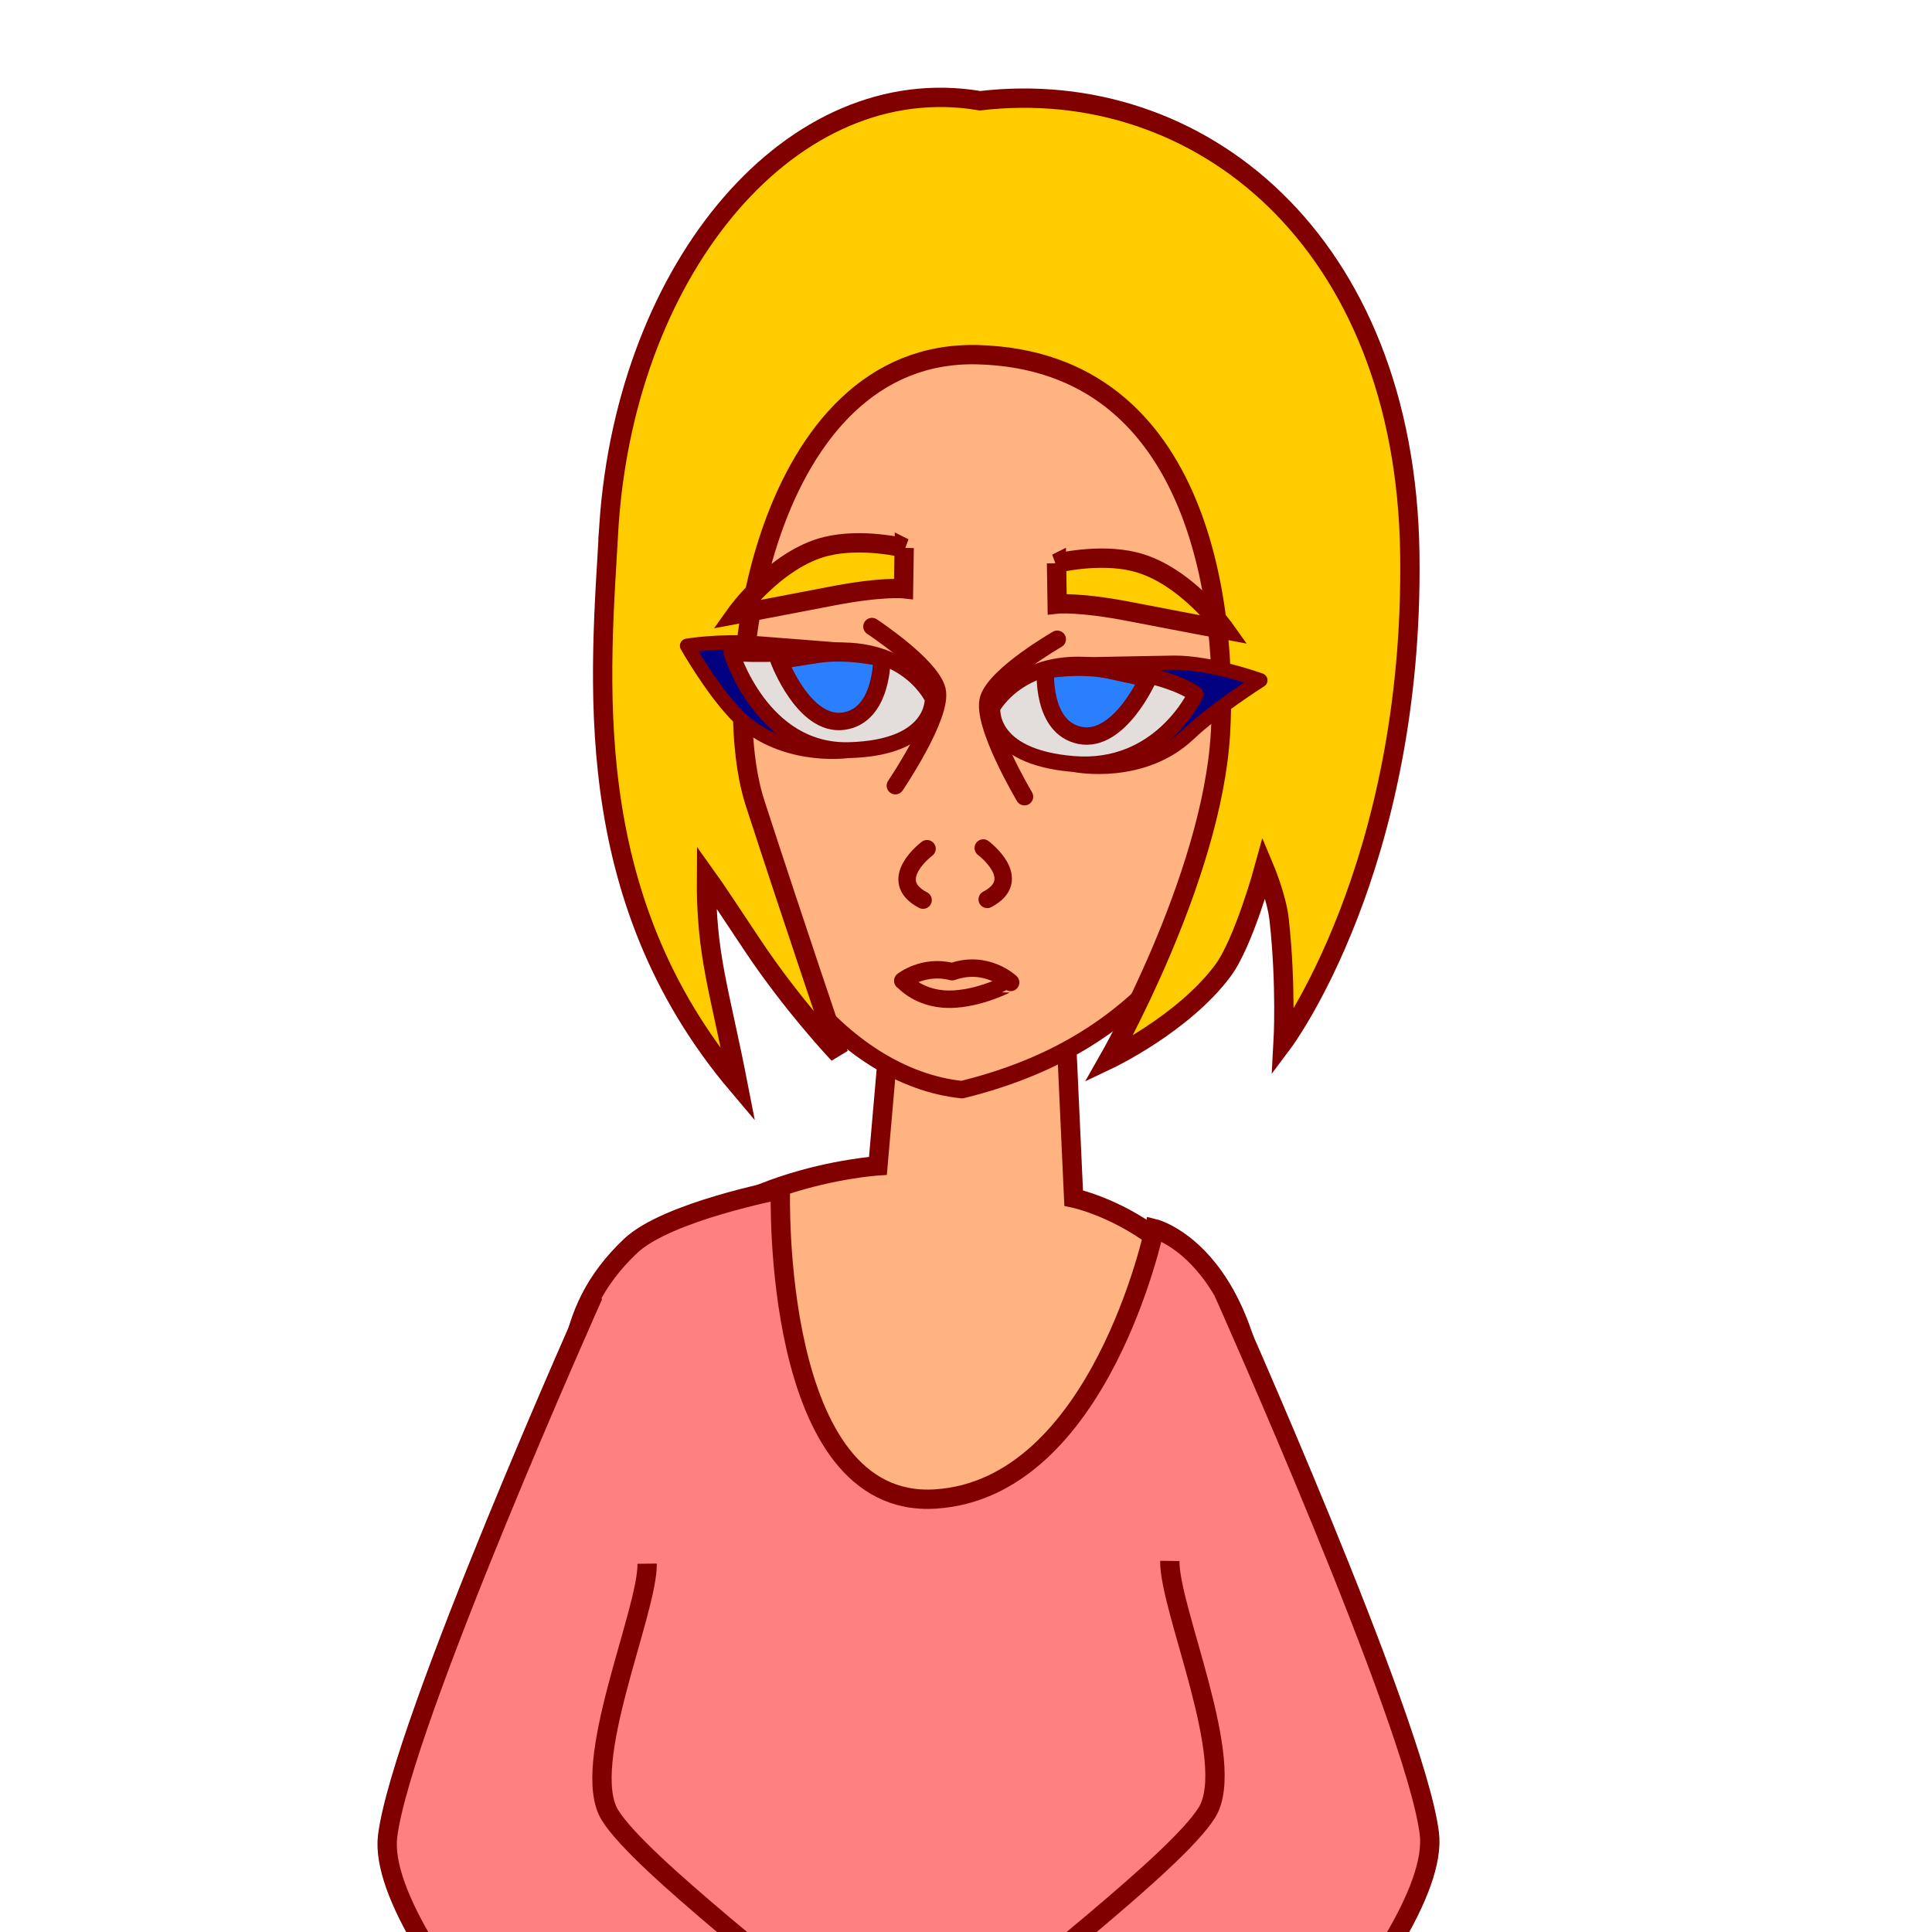 <?xml version="1.0" encoding="UTF-8" standalone="no"?>
<!-- Created with Inkscape (http://www.inkscape.org/) -->

<svg
   width="500mm"
   height="500mm"
   viewBox="0 0 500 500"
   version="1.1"
   id="svg259"
   inkscape:version="1.2.2 (b0a8486541, 2022-12-01)"
   sodipodi:docname="alyssa.svg"
   xmlns:inkscape="http://www.inkscape.org/namespaces/inkscape"
   xmlns:sodipodi="http://sodipodi.sourceforge.net/DTD/sodipodi-0.dtd"
   xmlns="http://www.w3.org/2000/svg"
   xmlns:svg="http://www.w3.org/2000/svg">
  <sodipodi:namedview
     id="namedview261"
     pagecolor="#ffffff"
     bordercolor="#666666"
     borderopacity="1.0"
     inkscape:showpageshadow="2"
     inkscape:pageopacity="0.0"
     inkscape:pagecheckerboard="0"
     inkscape:deskcolor="#d1d1d1"
     inkscape:document-units="mm"
     showgrid="false"
     inkscape:zoom="0.8409652"
     inkscape:cx="964.36809"
     inkscape:cy="981.61018"
     inkscape:window-width="1080"
     inkscape:window-height="1853"
     inkscape:window-x="0"
     inkscape:window-y="0"
     inkscape:window-maximized="1"
     inkscape:current-layer="layer3"
     showguides="false"
     inkscape:lockguides="false" />
  <defs
     id="defs256" />
  <g
     inkscape:groupmode="layer"
     id="layer2"
     inkscape:label="Layer 2" />
  <g
     inkscape:label="Layer 1"
     inkscape:groupmode="layer"
     id="layer1" />
  <g
     inkscape:groupmode="layer"
     id="layer3"
     inkscape:label="Layer 3">
    <path
       style="font-variation-settings:normal;opacity:1;vector-effect:none;fill:#ffb380;fill-opacity:1;stroke:#800000;stroke-width:5;stroke-linecap:butt;stroke-linejoin:miter;stroke-miterlimit:4;stroke-dasharray:none;stroke-dashoffset:0;stroke-opacity:1;-inkscape-stroke:none;stop-color:#000000;stop-opacity:1"
       d="m 145.773,493.449 c 0,0 5.45,-129.849 20.839,-159.347 15.389,-29.498 60.595,-32.383 60.595,-32.383 l 5.45,-62.521 42.001,0.64 3.205,70.217 c 0,0 48.093,9.945 45.848,68.298 -2.246,58.353 -7.694,196.225 -7.694,196.225 l -192.046,1.283 z"
       id="path30617"
       sodipodi:nodetypes="csccccsccc" />
    <path
       style="fill:#ffb380;stroke:#800000;stroke-width:4.513;stroke-linecap:round;stroke-linejoin:round;stroke-dasharray:none;stroke-opacity:1"
       d="m 180.664,153.199 c 0,0 -12.121,3.284 -11.252,26.437 0.869,23.153 16.752,23.05 16.752,23.05 3.687,40.449 31.741,76.086 62.791,79.316 50.331,-12.389 68.163,-46.263 85.938,-90.998 0,0 11.337,-8.135 12.788,-23.63 1.517,-16.2 -9.892,-21.126 -9.892,-21.126 0,0 6.946,-23.146 -2.315,-52.376 -9.261,-29.229 -32.128,-49.36 -72.052,-50.936 -34.989,-1.381 -74.364,33.86 -79.572,57.878 -6.323,29.164 -3.184,52.385 -3.184,52.385 z"
       id="path10394"
       sodipodi:nodetypes="cscccscsssc" />
    <path
       style="font-variation-settings:normal;opacity:1;vector-effect:none;fill:#ffb380;fill-opacity:1;stroke:#800000;stroke-width:4.513;stroke-linecap:round;stroke-linejoin:round;stroke-miterlimit:4;stroke-dasharray:none;stroke-dashoffset:0;stroke-opacity:1;-inkscape-stroke:none;stop-color:#000000;stop-opacity:1"
       d="m 239.913,219.648 c 0,0 -10.896,8.132 -1.023,13.3"
       id="path22178" />
    <path
       style="font-variation-settings:normal;vector-effect:none;fill:#ffb380;fill-opacity:1;stroke:#800000;stroke-width:4.513;stroke-linecap:round;stroke-linejoin:round;stroke-miterlimit:4;stroke-dasharray:none;stroke-dashoffset:0;stroke-opacity:1;-inkscape-stroke:none;stop-color:#000000"
       d="m 254.469,219.463 c 0,0 10.896,8.132 1.023,13.3"
       id="path22178-0" />
    <path
       style="font-variation-settings:normal;opacity:1;vector-effect:none;fill:#ffb380;fill-opacity:1;stroke:#800000;stroke-width:4.513;stroke-linecap:butt;stroke-linejoin:round;stroke-miterlimit:4;stroke-dasharray:none;stroke-dashoffset:0;stroke-opacity:1;-inkscape-stroke:none;stop-color:#000000;stop-opacity:1"
       d="m 233.635,253.828 c 0,0 5.402,-4.29 12.788,-2.354 8.868,-3.154 15.125,2.78 15.125,2.78 -0.024,-0.013 -6.703,3.736 -14.251,4.291 -9.27,0.683 -13.477,-4.803 -13.662,-4.718 z"
       id="path23659"
       sodipodi:nodetypes="ccccc" />
    <path
       style="font-variation-settings:normal;opacity:1;vector-effect:none;fill:#ffcc00;fill-opacity:1;stroke:#800000;stroke-width:5;stroke-linecap:butt;stroke-linejoin:miter;stroke-miterlimit:4;stroke-dasharray:none;stroke-dashoffset:0;stroke-opacity:1;-inkscape-stroke:none;stop-color:#000000;stop-opacity:1"
       d="m 157.626,135.495 c 4.681,-66.793 47.529,-117.644 96.009,-109.425 56.641,-6.631 110.101,36.165 111.224,117.285 1.123,81.119 -32.782,126.412 -32.782,126.412 0,0 0.841,-14.871 -1.042,-31.823 -0.641,-5.772 -3.848,-13.389 -3.848,-13.389 0,0 -5.288,19.398 -10.739,26.694 -10.331,13.826 -29.496,22.926 -29.496,22.926 0,0 26.648,-46.685 28.893,-84.199 1.824,-30.465 -4.139,-96.563 -62.755,-98.18 -55.146,-1.522 -67.945,84.441 -57.685,116.023 10.26,31.582 21.615,64.973 21.615,64.973 0,0 -12.006,-12.684 -22.425,-28.395 -10.42,-15.71 -11.761,-17.559 -11.761,-17.559 -0.159,20.374 3.309,28.93 8.217,54.129 -41.801,-49.306 -35.656,-106.072 -33.423,-145.472 z"
       id="path36582"
       sodipodi:nodetypes="ccscscscssscsccc" />
    <path
       style="font-variation-settings:normal;opacity:1;vector-effect:none;fill:#ff8080;fill-opacity:1;stroke:#800000;stroke-width:5;stroke-linecap:butt;stroke-linejoin:miter;stroke-miterlimit:4;stroke-dasharray:none;stroke-dashoffset:0;stroke-opacity:1;-inkscape-stroke:none;stop-color:#000000;stop-opacity:1"
       d="m 201.969,307.902 c 0,0 -2.495,82.757 40.126,80.036 42.621,-2.721 56.677,-69.945 56.677,-69.945 0,0 32.042,7.986 27.621,76.795 -4.605,71.683 -32.647,116.989 -26.979,156.665 5.668,39.676 41.716,150.088 46.704,180.016 4.987,29.928 -240.064,81.373 -235.984,26.054 4.08,-55.319 57.811,-174.341 49.877,-228.755 -7.934,-54.414 -19.206,-117.835 -15.58,-144.132 3.625,-26.298 -0.092,-44.289 18.754,-62.176 9.406,-8.928 38.784,-14.558 38.784,-14.558 z"
       id="path36611"
       sodipodi:nodetypes="cscsssssssc" />
    <path
       style="font-variation-settings:normal;vector-effect:none;fill:#ffcc00;fill-opacity:1;stroke:#800000;stroke-width:5;stroke-linecap:butt;stroke-linejoin:miter;stroke-miterlimit:4;stroke-dasharray:none;stroke-dashoffset:0;stroke-opacity:1;-inkscape-stroke:none;stop-color:#000000"
       d="m 273.428,145.771 0.165,10.556 c 0,0 5.594,-0.614 18.828,1.959 13.234,2.573 24.597,4.688 24.597,4.688 0,0 -10.183,-14.367 -23.421,-17.603 -9.35,-2.285 -20.17,0.4 -20.17,0.4 z"
       id="path5090"
       sodipodi:nodetypes="ccscsc" />
    <path
       style="font-variation-settings:normal;vector-effect:none;fill:#ffcc00;fill-opacity:1;stroke:#800000;stroke-width:5;stroke-linecap:butt;stroke-linejoin:miter;stroke-miterlimit:4;stroke-dasharray:none;stroke-dashoffset:0;stroke-opacity:1;-inkscape-stroke:none;stop-color:#000000"
       d="m 233.999,141.804 -0.165,10.556 c 0,0 -5.594,-0.614 -18.828,1.959 -13.234,2.573 -24.597,4.688 -24.597,4.688 0,0 10.183,-14.367 23.421,-17.603 9.35,-2.285 20.17,0.4 20.17,0.4 z"
       id="path5090-7"
       sodipodi:nodetypes="ccscsc" />
    <path
       style="font-variation-settings:normal;opacity:1;vector-effect:none;fill:#ff8080;fill-opacity:1;stroke:#800000;stroke-width:5;stroke-linecap:butt;stroke-linejoin:miter;stroke-miterlimit:4;stroke-dasharray:none;stroke-dashoffset:0;stroke-opacity:1;-inkscape-stroke:none;stop-color:#000000;stop-opacity:1"
       d="m 316.65,334.421 c 0,0 49.736,111.228 53.262,140.084 3.526,28.857 -70.533,103.25 -79.03,101.004 -8.497,-2.246 -41.682,-46.493 -35.75,-53.867 5.932,-7.374 49.214,-39.599 57.23,-52.586 8.016,-12.987 -9.778,-52.583 -9.618,-65.088"
       id="path5772" />
    <path
       style="font-variation-settings:normal;vector-effect:none;fill:#ff8080;fill-opacity:1;stroke:#800000;stroke-width:5;stroke-linecap:butt;stroke-linejoin:miter;stroke-miterlimit:4;stroke-dasharray:none;stroke-dashoffset:0;stroke-opacity:1;-inkscape-stroke:none;stop-color:#000000"
       d="m 153.576,335.13 c 0,0 -49.736,111.228 -53.262,140.084 -3.526,28.857 70.533,103.25 79.03,101.004 8.497,-2.246 41.682,-46.493 35.75,-53.867 -5.932,-7.374 -49.214,-39.599 -57.23,-52.586 -8.016,-12.987 9.778,-52.583 9.618,-65.088"
       id="path5772-5" />
    <g
       id="g18876"
       transform="matrix(0.828,0.072,-0.072,0.828,72.503,30.122)"
       style="stroke:#800000;stroke-width:5.426;stroke-linecap:round;stroke-linejoin:round;stroke-dasharray:none;stroke-opacity:1">
      <path
         style="font-variation-settings:normal;fill:#000080;fill-opacity:1;stroke:#800000;stroke-width:4.428;stroke-linecap:butt;stroke-linejoin:round;stroke-miterlimit:4;stroke-dasharray:none;stroke-dashoffset:0;stroke-opacity:1;stop-color:#000000"
         d="m 264.494,148.27 c 0,0 24.418,-2.613 27.406,-2.904 11.535,-1.122 27.394,3.115 27.394,3.115 0,0 -13.229,10.076 -20.711,18.536 -13.257,14.991 -34.239,12.78 -34.239,12.78 z"
         id="path36001"
         sodipodi:nodetypes="cscscc" />
      <path
         style="fill:none;stroke:#800000;stroke-width:5.426;stroke-linecap:round;stroke-linejoin:round;stroke-dasharray:none;stroke-opacity:1"
         d="m 255.168,141.245 c 0,0 -17.867,12.448 -19.681,20.257 -1.813,7.81 13.768,29.455 13.768,29.455"
         id="path14450-9" />
      <path
         style="fill:#e3dedb;stroke:#800000;stroke-width:4.944;stroke-linecap:round;stroke-linejoin:round;stroke-dasharray:none;stroke-opacity:1;paint-order:markers fill stroke"
         d="m 236.906,164.171 c 0,0 7.105,-16.914 31.862,-15.741 24.757,1.173 30.794,6.17 30.794,6.17 0,0 -8.9,24.799 -36.088,24.9 -27.188,0.101 -26.568,-15.33 -26.568,-15.33 z"
         id="path14421-9-4"
         sodipodi:nodetypes="cscsc" />
      <path
         style="fill:#2a7fff;fill-opacity:1;stroke:#800000;stroke-width:5.426;stroke-linecap:round;stroke-linejoin:round;stroke-dasharray:none;stroke-opacity:1"
         d="m 284.378,150.962 c 0,0 -7.132,20.786 -19.474,19.49 -12.342,-1.296 -12.559,-19.354 -12.559,-19.354 0,0 10.318,-2.927 20.21,-1.659 9.891,1.269 11.824,1.522 11.824,1.522 z"
         id="path14998-5"
         sodipodi:nodetypes="cscsc" />
    </g>
    <g
       id="g18876-1"
       transform="matrix(-0.831,0.023,0.023,0.831,434.459,38.909)"
       style="stroke:#800000;stroke-width:5.426;stroke-linecap:round;stroke-linejoin:round;stroke-dasharray:none;stroke-opacity:1">
      <path
         style="fill:none;stroke:#800000;stroke-width:5.426;stroke-linecap:round;stroke-linejoin:round;stroke-dasharray:none;stroke-opacity:1"
         d="m 255.168,141.245 c 0,0 -17.867,12.448 -19.681,20.257 -1.813,7.81 13.768,29.455 13.768,29.455"
         id="path14450-9-5" />
      <path
         style="font-variation-settings:normal;fill:#000080;fill-opacity:1;stroke:#800000;stroke-width:4.428;stroke-linecap:butt;stroke-linejoin:round;stroke-miterlimit:4;stroke-dasharray:none;stroke-dashoffset:0;stroke-opacity:1;stop-color:#000000"
         d="m 264.494,148.27 c 0,0 24.418,-2.613 27.406,-2.904 11.535,-1.122 20.988,0.252 20.988,0.252 0,0 -6.824,12.939 -14.306,21.399 -13.257,14.991 -34.239,12.78 -34.239,12.78 z"
         id="path36001-9"
         sodipodi:nodetypes="cscscc" />
      <path
         style="fill:#e3dedb;stroke:#800000;stroke-width:4.944;stroke-linecap:round;stroke-linejoin:round;stroke-dasharray:none;stroke-opacity:1;paint-order:markers fill stroke"
         d="m 236.906,164.171 c 0,0 7.105,-16.914 31.862,-15.741 24.757,1.173 30.368,-0.291 30.368,-0.291 0,0 -8.474,31.261 -35.662,31.362 -27.188,0.101 -26.568,-15.33 -26.568,-15.33 z"
         id="path14421-9-4-4"
         sodipodi:nodetypes="cscsc" />
      <path
         style="fill:#2a7fff;fill-opacity:1;stroke:#800000;stroke-width:5.426;stroke-linecap:round;stroke-linejoin:round;stroke-dasharray:none;stroke-opacity:1"
         d="m 284.378,150.962 c 0,0 -7.132,20.786 -19.474,19.49 -12.342,-1.296 -12.559,-19.354 -12.559,-19.354 0,0 10.318,-2.927 20.21,-1.659 9.891,1.269 11.824,1.522 11.824,1.522 z"
         id="path14998-5-9"
         sodipodi:nodetypes="cscsc" />
    </g>
  </g>
</svg>
